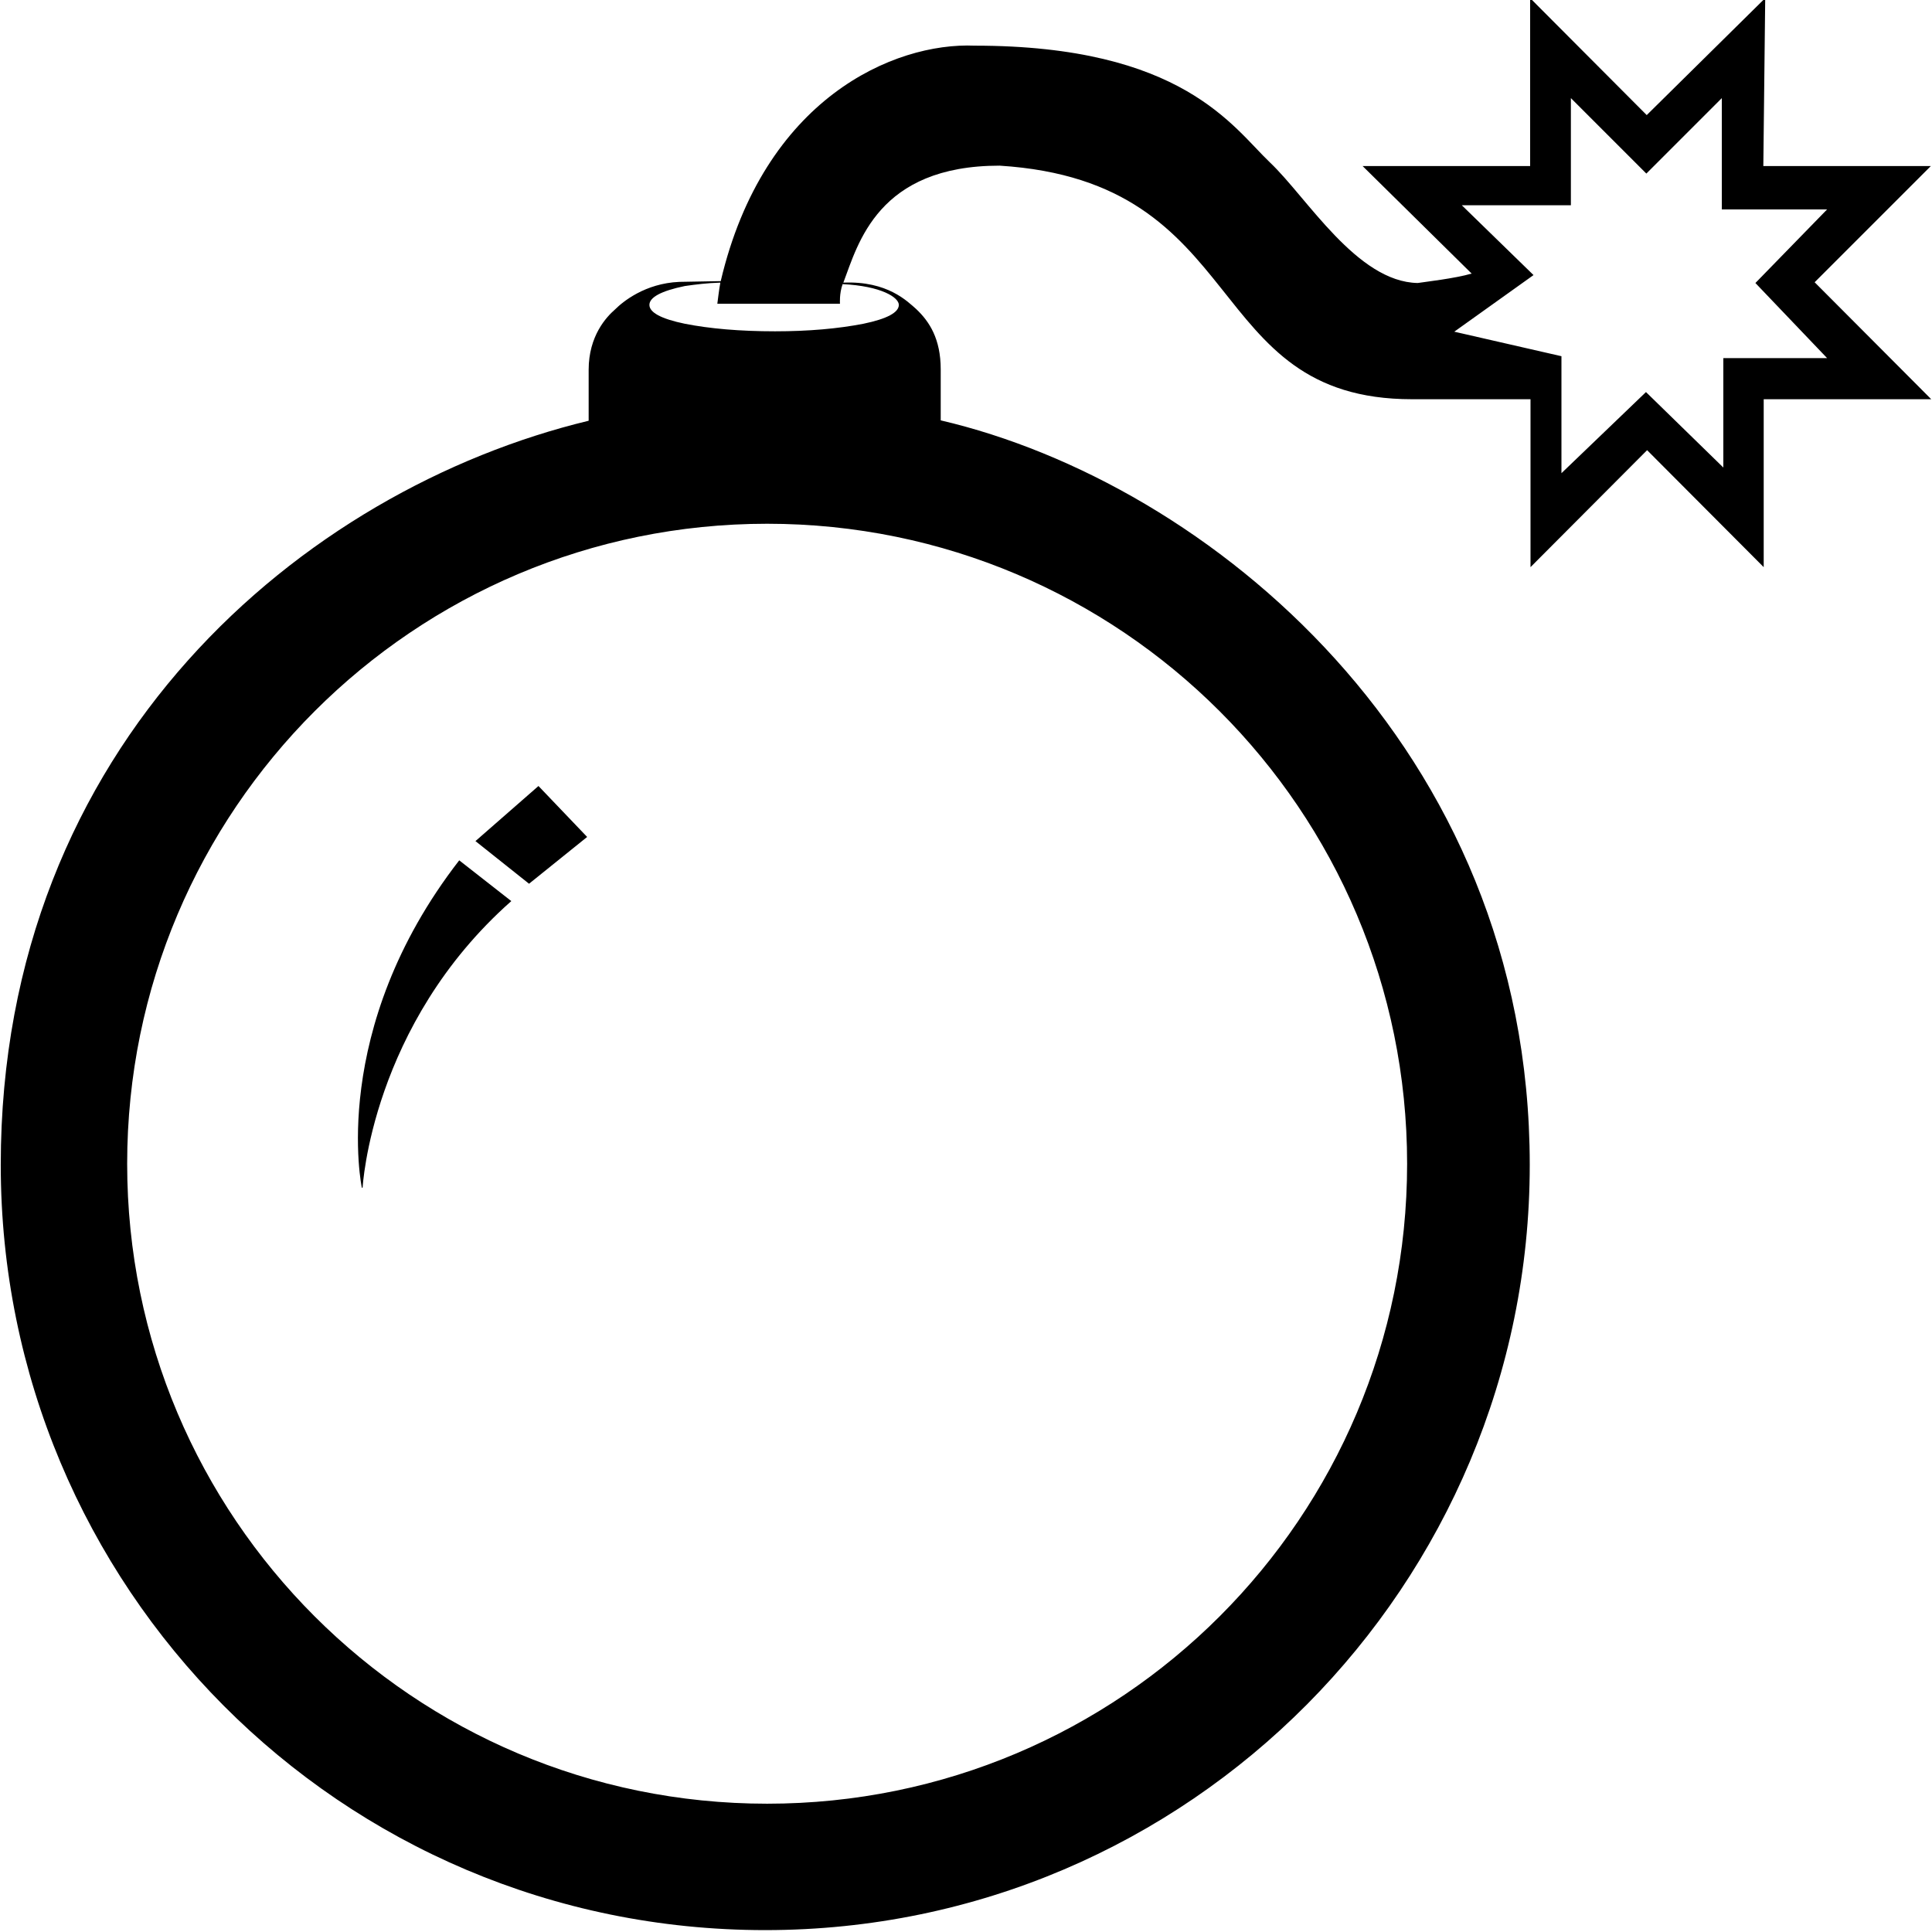 <?xml version="1.0" encoding="utf-8"?>
<!-- Generator: Adobe Illustrator 21.1.0, SVG Export Plug-In . SVG Version: 6.00 Build 0)  -->
<svg version="1.1" id="Layer_2" xmlns="http://www.w3.org/2000/svg" xmlns:xlink="http://www.w3.org/1999/xlink" x="0px" y="0px"
	 viewBox="0 0 512 512" style="enable-background:new 0 0 512 512;" xml:space="preserve">
<g id="_x33_2">
	<g>
		<path d="M480.9,74.8L511.7,44h-44.4l0.5-44.5l-31.4,31l-30.9-31V44h-44.4L390,72.5c-4.4,1.3-12.4,2.2-14.3,2.5
			c-16.1-0.3-29.3-22.6-39.1-31.9c-9.9-9.4-23.2-31-78.3-31c-21.4-0.9-55.9,14-67.3,62.4l-11,0.2c-9.1,0.4-15,5.3-17,7.3
			c-2.3,2-7,7-7,16v13.5C80.5,129.7,0.2,197,0.2,308.7s89.9,202.8,202.6,202.8s202.6-91.9,202.6-202.8S320,127.9,249.3,111.4V97.9
			c0-8.1-3-12.7-6.5-16c-2.3-2-7.6-7.5-19.3-7c3.9-10.3,9.1-31,41.4-31c67.1,4.2,53.1,61.9,109.3,61.9h31.4v44.5l30.9-31l30.9,31
			v-44.5h44.4L480.9,74.8z M372.9,308.4c0,93.7-75.9,169.6-169.6,169.6S33.7,402.1,33.7,308.4s76-169.6,169.6-169.6
			S372.9,214.7,372.9,308.4z M238.2,80.8c0,2-3.1,3.7-9.4,5c-6.7,1.3-14.5,2-23.4,2c-9.3,0-17.3-0.7-23.9-2c-6.3-1.3-9.4-3-9.4-5
			s3.1-3.7,9.4-5c2.8-0.4,5.9-0.8,9.4-0.9c-0.3,1.5-0.8,5.6-0.8,5.6h32.5c0,0-0.2-2.7,0.7-5.2C233.5,75.8,238.2,78.8,238.2,80.8z
			 M456.7,94.9v29l-20.5-20l-22.4,21.5v-31l-28.4-6.5l21-15l-19-18.5h28.9V26l20,20l20-20v29.5h27.9l-19,19.5l19,19.9H456.7z"/>
	</g>
	<g>
		<path d="M121.7,228c-34.8,44.9-25.8,86.8-25.8,86.8l0.2-0.1c0,0,2.3-43.1,39.4-75.9L121.7,228L121.7,228z"/>
	</g>
	<g>
		<polygon points="142.7,208.3 126,222.9 140.2,234.2 155.6,221.8 142.7,208.3 		"/>
	</g>
</g>
</svg>
